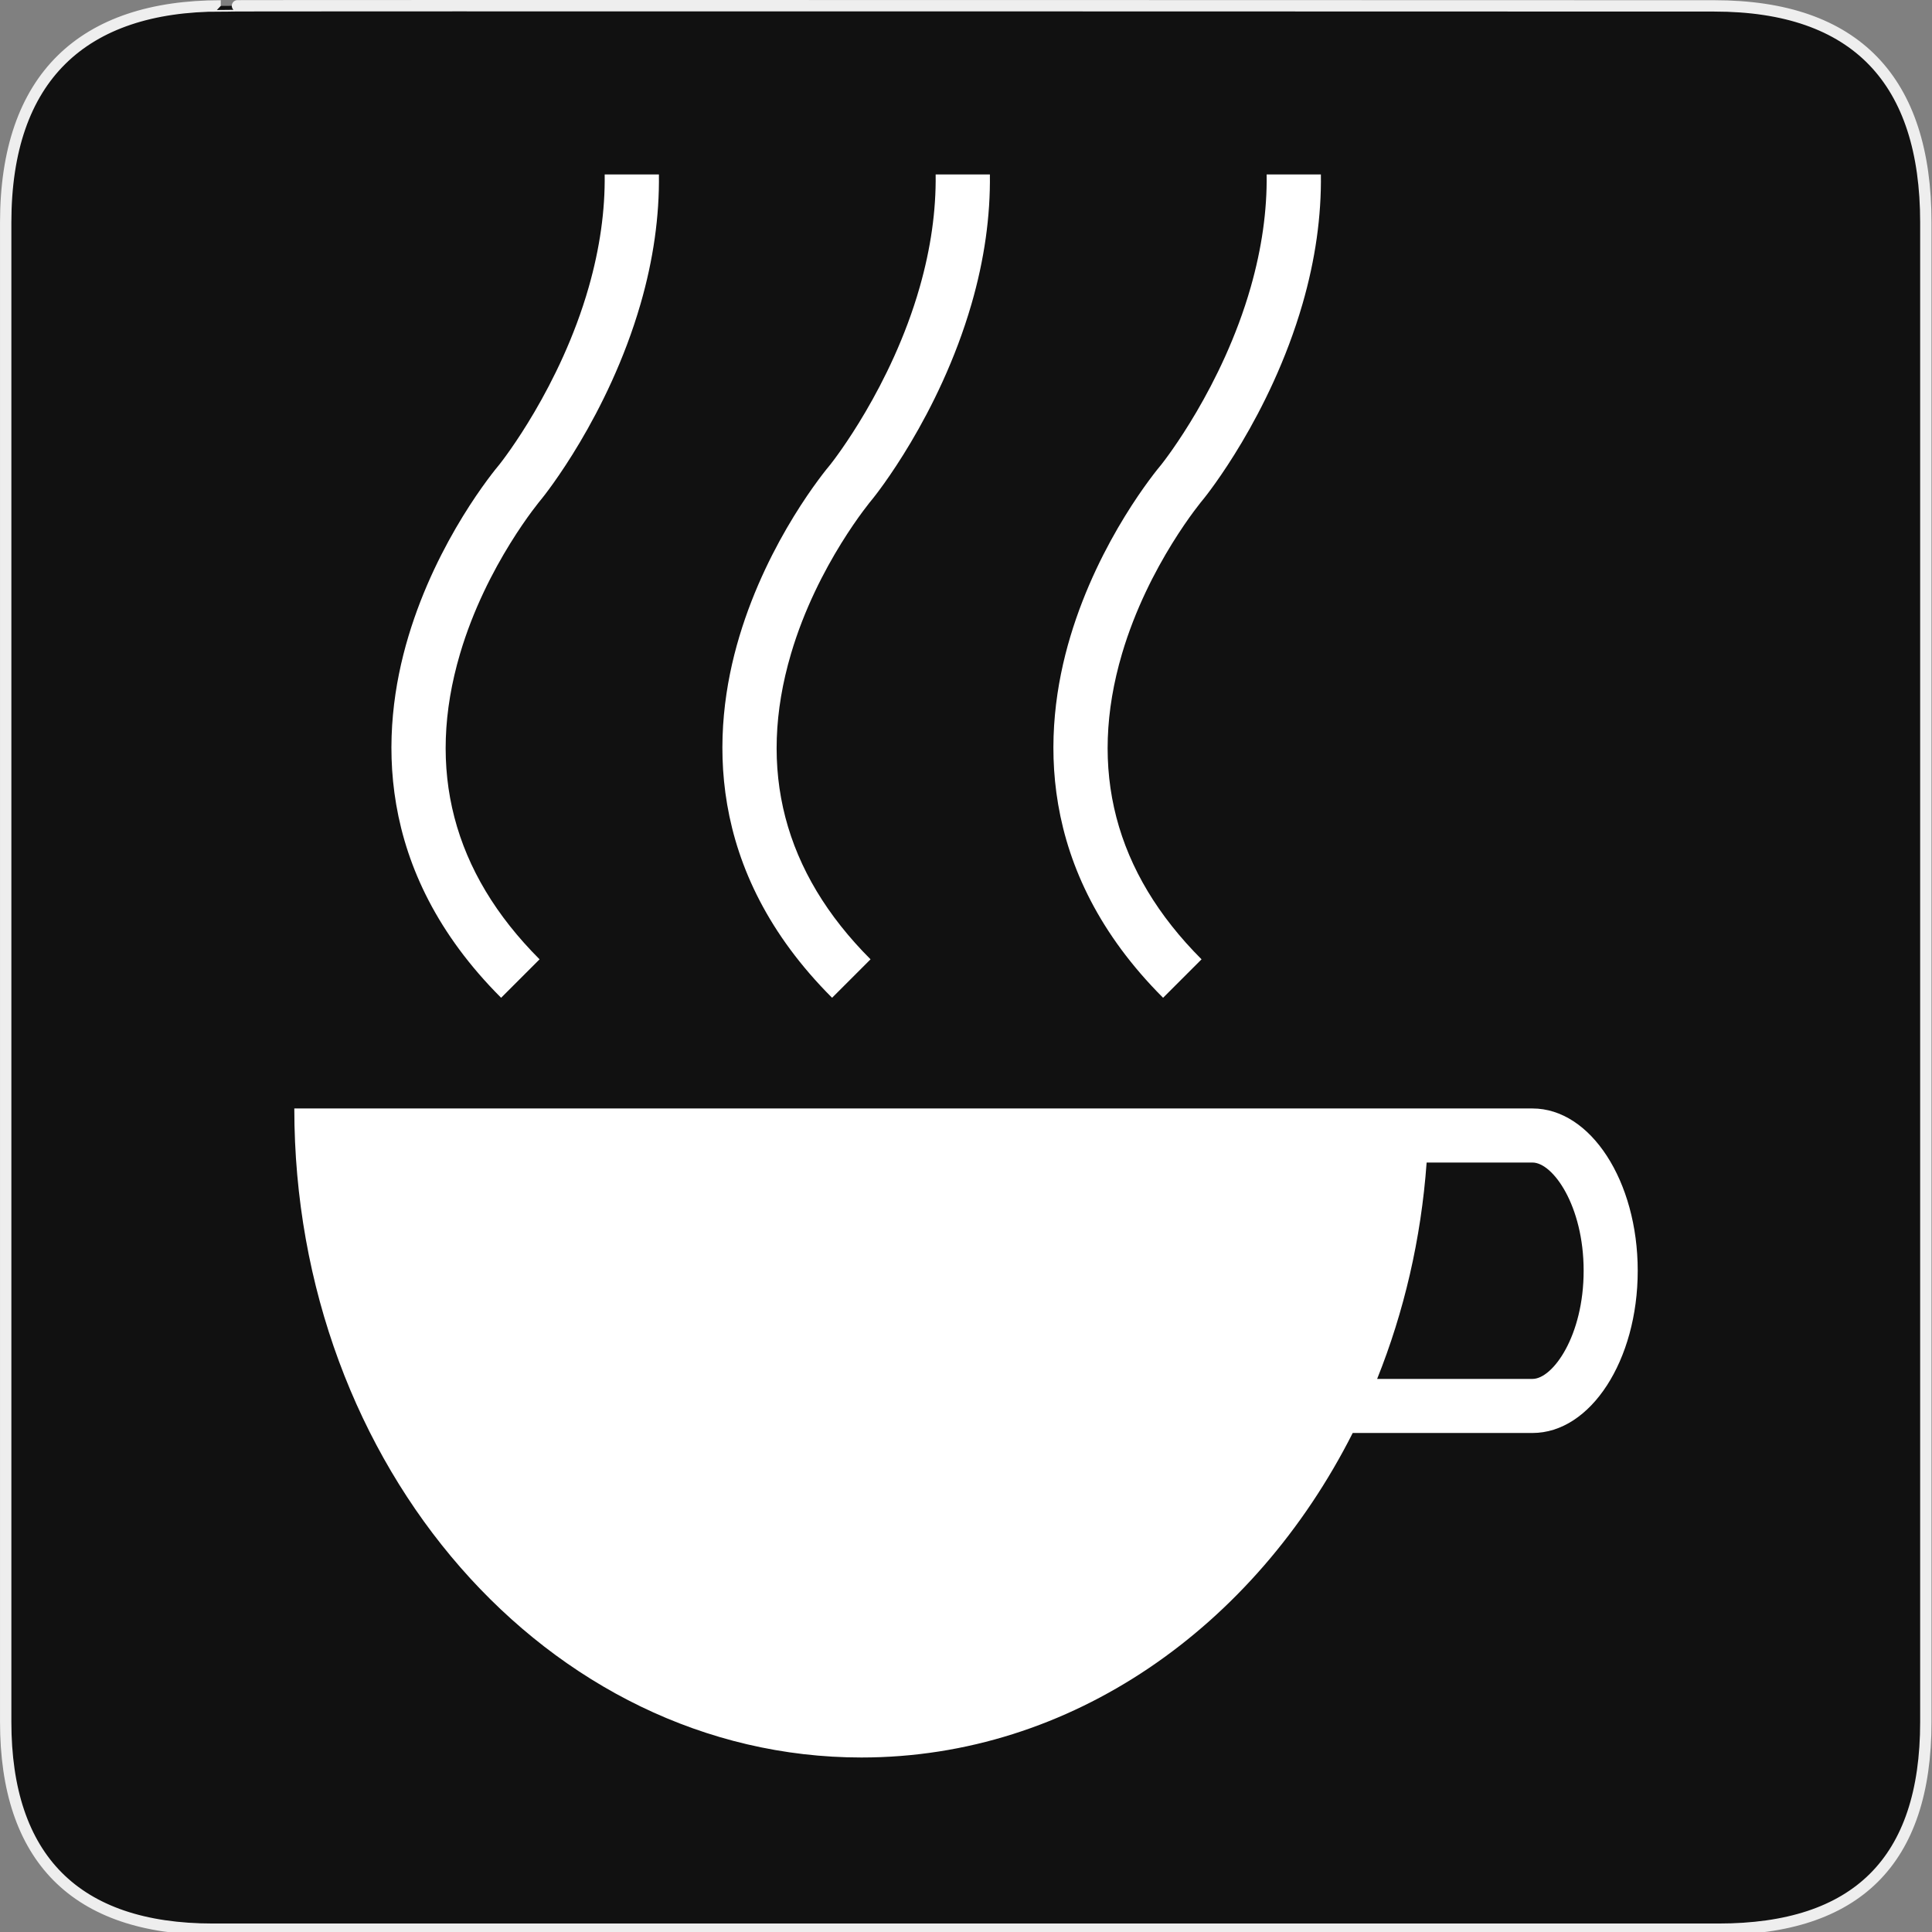 <svg xmlns="http://www.w3.org/2000/svg" viewBox="0 0 580 580" enable-background="new 0 0 580 580"><rect x="0" y="0" width="580" height="580" fill="#808080" stroke="none"/><path fill="#111" stroke="#eee" stroke-width="3.408" d="m66.28 1.768c-41.34 0-64.57 21.371-64.57 65.04v450.12c0 40.844 20.895 62.23 62.19 62.23h452.02c41.31 0 62.23-20.315 62.23-62.23v-450.12c0-42.602-20.923-65.04-63.52-65.04-.003 0-448.5-.143-448.35 0z"/><g fill="#fff"><path d="m460.06 332.77h-31.19-34.717-305.8v.002c0 107.61 76.23 194.84 170.26 194.84 63.02 0 118.03-39.18 147.48-97.42h53.974c17.446 0 31.588-21.809 31.588-48.71-0-26.902-14.14-48.711-31.589-48.711m0 81.19h-46.641c8.04-20.05 13.198-41.938 14.858-64.957h31.782c6.112 0 15.355 12.954 15.355 32.479s-9.241 32.478-15.354 32.478"/><path d="m360.72 288c-26.1-26.11-34.14-56.973-23.885-91.74 7.91-26.806 24.16-46.09 24.313-46.28l.133-.158c.813-.997 19.985-24.82 29.747-58.59 3.856-13.341 5.676-26.332 5.513-38.866h-16.283c.143 10.832-1.443 22.12-4.789 33.854-8.555 29.986-25.87 52.04-26.823 53.24-1.566 1.854-18.563 22.41-27.32 51.619-8.481 28.3-10.537 70.09 27.839 108.46l11.555-11.554"/><path d="m261.35 288c-26.1-26.11-34.14-56.973-23.883-91.74 7.909-26.806 24.16-46.09 24.314-46.28l.132-.158c.811-.997 19.983-24.82 29.747-58.59 3.857-13.341 5.677-26.332 5.512-38.866h-16.281c.14 10.832-1.445 22.12-4.792 33.854-8.554 29.983-25.864 52.03-26.822 53.24-1.563 1.85-18.561 22.405-27.319 51.619-8.483 28.3-10.538 70.09 27.84 108.46l11.552-11.554"/><path d="m161.99 288c-26.1-26.11-34.14-56.973-23.884-91.74 7.909-26.806 24.16-46.09 24.314-46.28l.132-.158c.813-.997 19.986-24.82 29.747-58.59 3.855-13.341 5.676-26.332 5.512-38.866h-16.281c.14 10.832-1.445 22.12-4.792 33.854-8.554 29.986-25.868 52.04-26.824 53.24-1.567 1.854-18.562 22.41-27.317 51.619-8.481 28.3-10.538 70.09 27.839 108.46l11.554-11.554"/></g></svg>